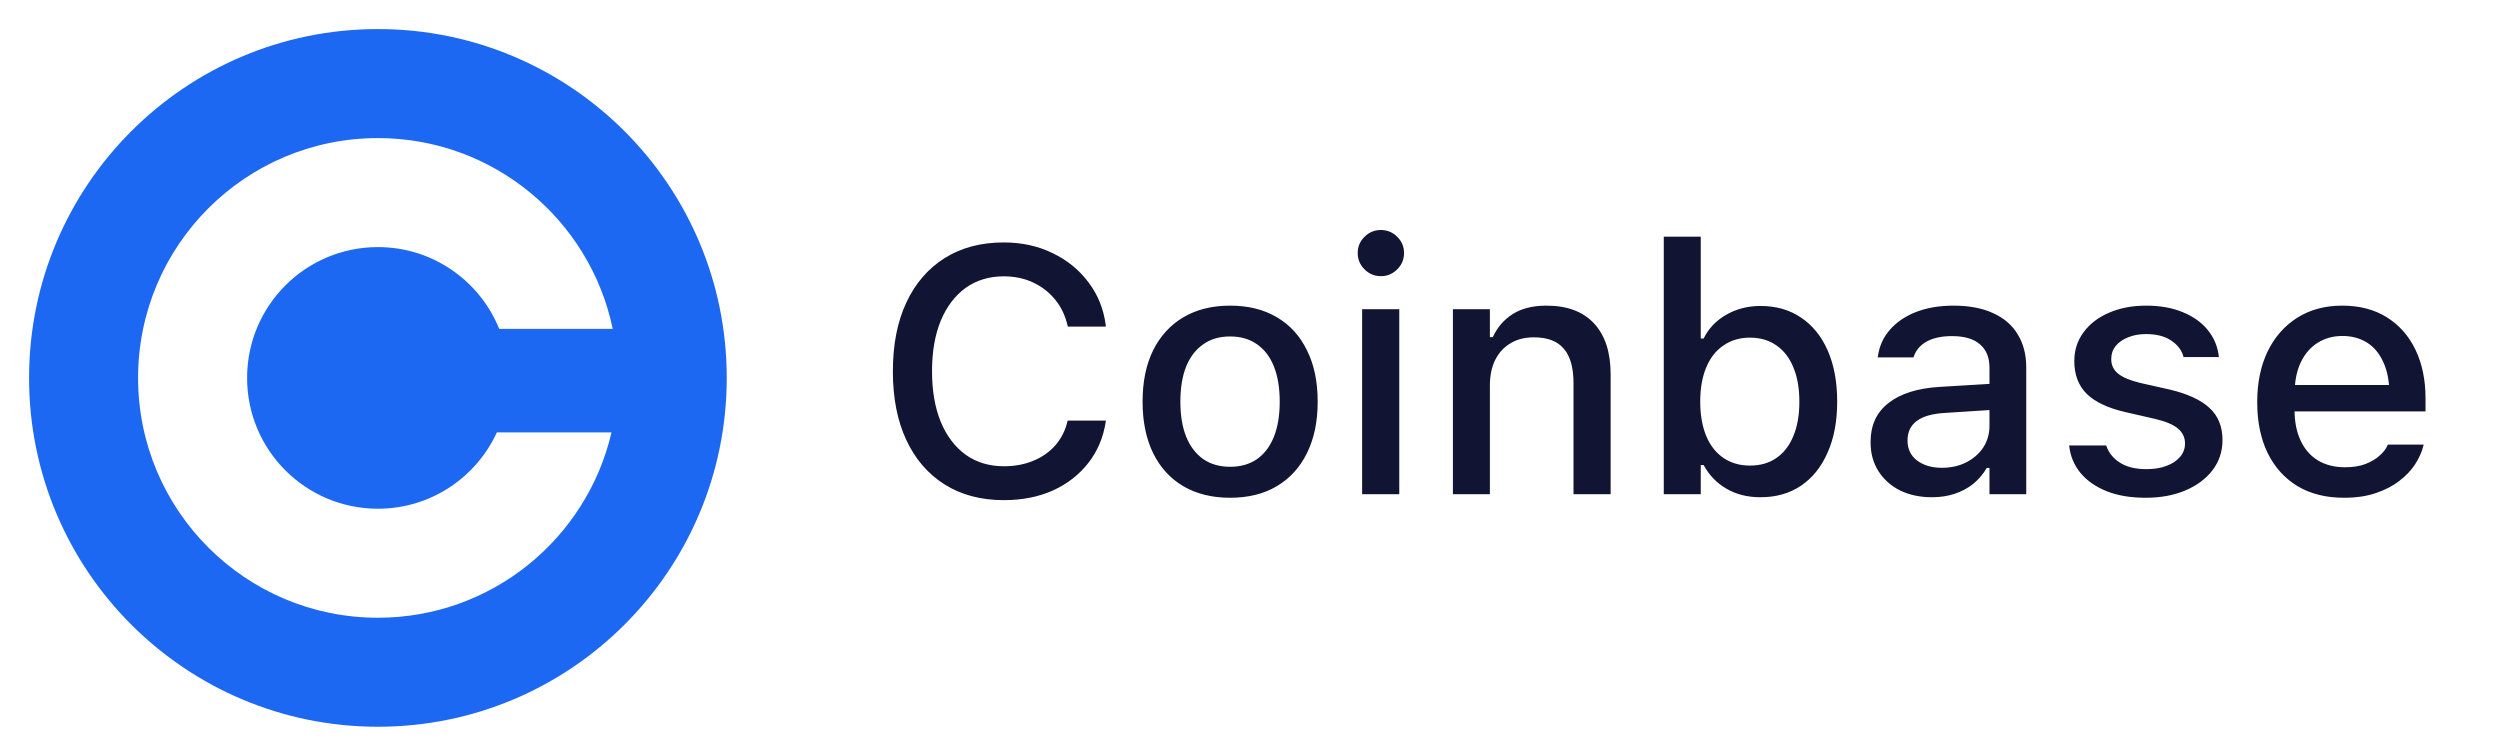 <svg width="86" height="26" viewBox="0 0 86 26" fill="none" xmlns="http://www.w3.org/2000/svg">
<g clip-path="url(#clip0_298_9099)">
<path fill-rule="evenodd" clip-rule="evenodd" d="M13 25C19.628 25 25 19.628 25 13C25 6.373 19.628 1 13 1C6.373 1 1 6.373 1 13C1 19.628 6.373 25 13 25ZM13 21.25C16.912 21.25 20.187 18.528 21.036 14.875H17.092C16.381 16.424 14.816 17.5 13 17.5C10.515 17.5 8.5 15.486 8.5 13C8.5 10.515 10.515 8.5 13 8.5C14.889 8.5 16.506 9.664 17.173 11.313H21.078C20.299 7.566 16.978 4.75 13 4.75C8.444 4.75 4.75 8.444 4.75 13C4.75 17.557 8.444 21.25 13 21.25Z" fill="#1C68F3"/>
</g>
<path d="M34.529 17.205C35.162 17.205 35.727 17.094 36.223 16.871C36.719 16.645 37.125 16.328 37.441 15.922C37.758 15.516 37.957 15.041 38.039 14.498L38.045 14.469H36.732L36.721 14.492C36.647 14.809 36.508 15.084 36.305 15.318C36.102 15.549 35.848 15.727 35.543 15.852C35.242 15.977 34.906 16.039 34.535 16.039C34.027 16.039 33.588 15.906 33.217 15.641C32.85 15.375 32.565 14.998 32.361 14.51C32.162 14.021 32.062 13.445 32.062 12.781V12.77C32.062 12.098 32.162 11.52 32.361 11.035C32.565 10.547 32.85 10.17 33.217 9.904C33.588 9.639 34.025 9.506 34.529 9.506C34.9 9.506 35.236 9.576 35.537 9.717C35.838 9.857 36.092 10.055 36.299 10.309C36.506 10.562 36.648 10.863 36.727 11.211L36.732 11.234H38.039V11.199C37.969 10.641 37.772 10.146 37.447 9.717C37.127 9.287 36.715 8.951 36.211 8.709C35.711 8.463 35.15 8.34 34.529 8.34C33.744 8.34 33.066 8.52 32.496 8.879C31.926 9.238 31.486 9.748 31.178 10.408C30.869 11.068 30.715 11.855 30.715 12.77V12.781C30.715 13.691 30.869 14.477 31.178 15.137C31.486 15.797 31.926 16.307 32.496 16.666C33.07 17.025 33.748 17.205 34.529 17.205ZM42.316 17.123C42.941 17.123 43.477 16.99 43.922 16.725C44.371 16.459 44.717 16.08 44.959 15.588C45.205 15.092 45.328 14.504 45.328 13.824V13.812C45.328 13.129 45.205 12.541 44.959 12.049C44.717 11.553 44.371 11.174 43.922 10.912C43.473 10.646 42.938 10.514 42.316 10.514C41.699 10.514 41.164 10.646 40.711 10.912C40.262 11.178 39.914 11.557 39.668 12.049C39.426 12.541 39.305 13.129 39.305 13.812V13.824C39.305 14.504 39.426 15.092 39.668 15.588C39.91 16.08 40.256 16.459 40.705 16.725C41.158 16.99 41.695 17.123 42.316 17.123ZM42.316 16.057C41.953 16.057 41.645 15.969 41.391 15.793C41.137 15.613 40.941 15.357 40.805 15.025C40.672 14.693 40.605 14.293 40.605 13.824V13.812C40.605 13.34 40.672 12.938 40.805 12.605C40.941 12.273 41.137 12.02 41.391 11.844C41.645 11.664 41.953 11.574 42.316 11.574C42.68 11.574 42.988 11.664 43.242 11.844C43.496 12.02 43.69 12.273 43.822 12.605C43.955 12.938 44.022 13.34 44.022 13.812V13.824C44.022 14.293 43.955 14.693 43.822 15.025C43.69 15.357 43.496 15.613 43.242 15.793C42.988 15.969 42.68 16.057 42.316 16.057ZM46.857 17H48.135V10.637H46.857V17ZM47.502 9.5C47.721 9.5 47.908 9.422 48.065 9.266C48.221 9.109 48.299 8.922 48.299 8.703C48.299 8.484 48.221 8.299 48.065 8.146C47.908 7.99 47.721 7.912 47.502 7.912C47.283 7.912 47.096 7.99 46.94 8.146C46.783 8.299 46.705 8.484 46.705 8.703C46.705 8.922 46.783 9.109 46.94 9.266C47.096 9.422 47.283 9.5 47.502 9.5ZM49.98 17H51.252V13.268C51.252 12.924 51.312 12.629 51.434 12.383C51.559 12.133 51.734 11.941 51.961 11.809C52.188 11.672 52.455 11.604 52.764 11.604C53.232 11.604 53.576 11.734 53.795 11.996C54.018 12.254 54.129 12.648 54.129 13.18V17H55.406V12.881C55.406 12.123 55.217 11.539 54.838 11.129C54.459 10.719 53.912 10.514 53.197 10.514C52.732 10.514 52.348 10.609 52.043 10.801C51.738 10.992 51.508 11.258 51.352 11.598H51.252V10.637H49.98V17ZM60.562 17.105C61.098 17.105 61.562 16.973 61.957 16.707C62.352 16.438 62.656 16.057 62.871 15.565C63.09 15.072 63.199 14.492 63.199 13.824V13.812C63.199 13.141 63.092 12.559 62.877 12.066C62.662 11.574 62.357 11.195 61.963 10.93C61.568 10.66 61.102 10.525 60.562 10.525C60.125 10.525 59.73 10.627 59.379 10.83C59.031 11.029 58.773 11.301 58.605 11.645H58.506V8.141H57.234V17H58.506V15.998H58.605C58.793 16.346 59.055 16.617 59.391 16.812C59.727 17.008 60.117 17.105 60.562 17.105ZM60.199 16.016C59.848 16.016 59.543 15.928 59.285 15.752C59.027 15.576 58.83 15.324 58.693 14.996C58.557 14.664 58.488 14.273 58.488 13.824V13.812C58.488 13.359 58.557 12.969 58.693 12.641C58.83 12.312 59.027 12.06 59.285 11.885C59.543 11.705 59.848 11.615 60.199 11.615C60.555 11.615 60.859 11.705 61.113 11.885C61.367 12.06 61.56 12.312 61.693 12.641C61.83 12.965 61.898 13.355 61.898 13.812V13.824C61.898 14.277 61.83 14.668 61.693 14.996C61.56 15.324 61.367 15.576 61.113 15.752C60.859 15.928 60.555 16.016 60.199 16.016ZM66.457 17.105C66.738 17.105 66.998 17.066 67.236 16.988C67.475 16.91 67.688 16.797 67.875 16.648C68.062 16.496 68.219 16.312 68.344 16.098H68.438V17H69.703V12.646C69.703 12.201 69.606 11.82 69.41 11.504C69.219 11.184 68.936 10.94 68.561 10.771C68.189 10.6 67.736 10.514 67.201 10.514C66.721 10.514 66.293 10.586 65.918 10.73C65.547 10.875 65.246 11.078 65.016 11.34C64.789 11.598 64.65 11.902 64.6 12.254L64.594 12.295H65.818L65.83 12.277C65.904 12.051 66.053 11.875 66.275 11.75C66.502 11.625 66.793 11.562 67.148 11.562C67.574 11.562 67.894 11.656 68.109 11.844C68.328 12.027 68.438 12.295 68.438 12.646V14.65C68.438 14.924 68.367 15.17 68.227 15.389C68.086 15.604 67.891 15.775 67.641 15.904C67.394 16.029 67.113 16.092 66.797 16.092C66.457 16.092 66.176 16.01 65.953 15.846C65.731 15.678 65.619 15.449 65.619 15.16V15.148C65.619 14.863 65.723 14.643 65.93 14.486C66.137 14.326 66.459 14.232 66.897 14.205L69.07 14.065V13.168L66.721 13.309C65.963 13.355 65.377 13.541 64.963 13.865C64.553 14.185 64.348 14.631 64.348 15.201V15.213C64.348 15.596 64.439 15.93 64.623 16.215C64.807 16.5 65.057 16.721 65.373 16.877C65.693 17.029 66.055 17.105 66.457 17.105ZM73.811 17.123C74.318 17.123 74.769 17.041 75.164 16.877C75.562 16.709 75.877 16.477 76.107 16.18C76.338 15.879 76.453 15.533 76.453 15.143V15.131C76.453 14.67 76.303 14.303 76.002 14.029C75.705 13.756 75.252 13.547 74.643 13.402L73.629 13.174C73.273 13.088 73.018 12.98 72.861 12.852C72.705 12.723 72.627 12.559 72.627 12.359V12.348C72.627 12.176 72.678 12.027 72.779 11.902C72.885 11.773 73.027 11.674 73.207 11.604C73.387 11.529 73.592 11.492 73.822 11.492C74.182 11.492 74.471 11.566 74.689 11.715C74.912 11.863 75.053 12.049 75.111 12.271V12.283H76.33V12.277C76.291 11.93 76.166 11.625 75.955 11.363C75.744 11.098 75.457 10.891 75.094 10.742C74.734 10.59 74.312 10.514 73.828 10.514C73.348 10.514 72.92 10.596 72.545 10.76C72.174 10.92 71.883 11.145 71.672 11.434C71.461 11.719 71.356 12.047 71.356 12.418V12.424C71.356 12.889 71.498 13.264 71.783 13.549C72.072 13.83 72.516 14.039 73.113 14.176L74.133 14.41C74.5 14.496 74.764 14.607 74.924 14.744C75.084 14.881 75.164 15.049 75.164 15.248V15.26C75.164 15.432 75.107 15.584 74.994 15.717C74.881 15.85 74.725 15.953 74.525 16.027C74.33 16.102 74.102 16.139 73.84 16.139C73.461 16.139 73.156 16.064 72.926 15.916C72.695 15.768 72.539 15.574 72.457 15.336V15.324H71.18V15.336C71.219 15.691 71.35 16.004 71.572 16.273C71.795 16.539 72.096 16.748 72.475 16.9C72.853 17.049 73.299 17.123 73.811 17.123ZM80.637 17.123C81.047 17.123 81.408 17.07 81.721 16.965C82.037 16.859 82.307 16.721 82.529 16.549C82.756 16.377 82.938 16.188 83.074 15.98C83.211 15.77 83.307 15.559 83.361 15.348L83.373 15.295H82.143L82.119 15.342C82.072 15.451 81.984 15.562 81.856 15.676C81.731 15.789 81.568 15.885 81.369 15.963C81.174 16.037 80.939 16.074 80.666 16.074C80.311 16.074 80.002 15.996 79.74 15.84C79.482 15.684 79.283 15.457 79.143 15.16C79.002 14.863 78.932 14.506 78.932 14.088V13.578C78.932 13.141 79.002 12.771 79.143 12.471C79.287 12.17 79.482 11.943 79.728 11.791C79.978 11.635 80.262 11.557 80.578 11.557C80.894 11.557 81.174 11.631 81.416 11.779C81.658 11.928 81.848 12.152 81.984 12.453C82.125 12.75 82.195 13.125 82.195 13.578V14.088L82.805 13.244H78.293V14.152H83.438V13.707C83.438 13.066 83.322 12.508 83.092 12.031C82.861 11.551 82.531 11.178 82.102 10.912C81.676 10.646 81.166 10.514 80.572 10.514C79.982 10.514 79.467 10.652 79.025 10.93C78.588 11.207 78.248 11.594 78.006 12.09C77.768 12.586 77.648 13.166 77.648 13.83V13.836C77.648 14.508 77.768 15.09 78.006 15.582C78.248 16.074 78.592 16.455 79.037 16.725C79.482 16.99 80.016 17.123 80.637 17.123Z" fill="#111432"/>
<defs>
<clipPath id="clip0_298_9099">
<rect width="24" height="24" fill="white" transform="translate(1 1)"/>
</clipPath>
</defs>
</svg>
